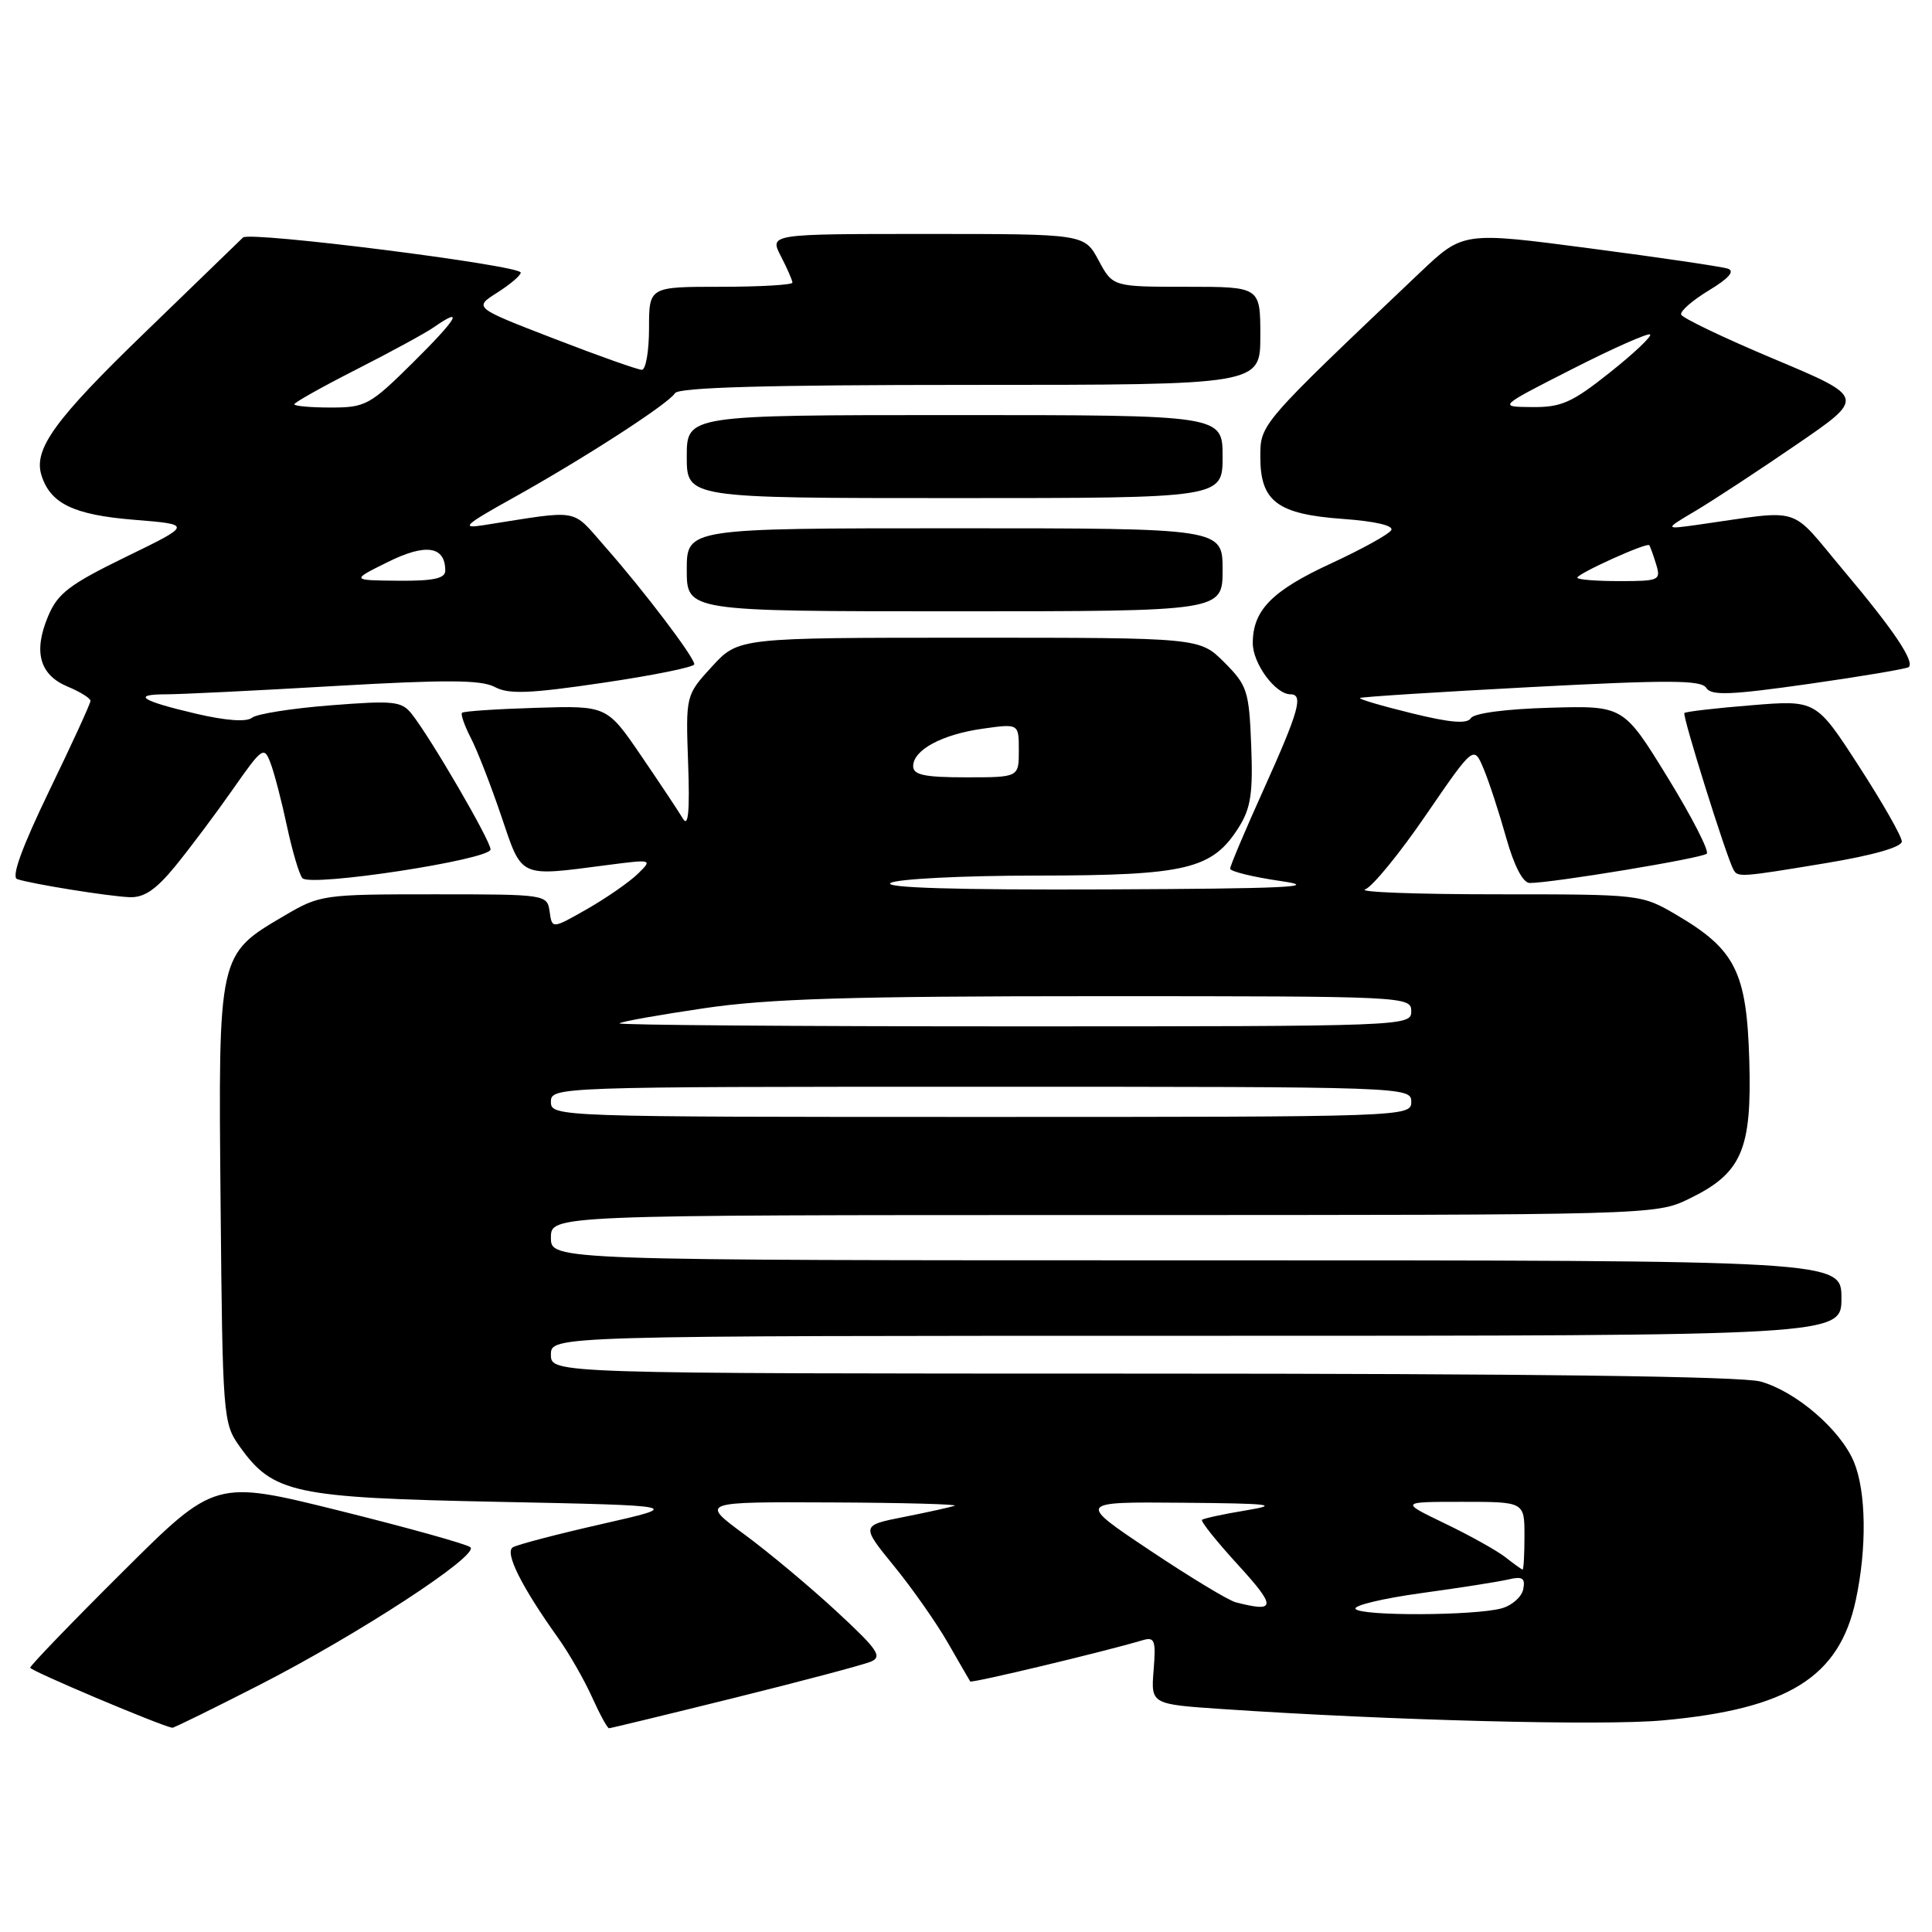 <?xml version="1.0" encoding="UTF-8" standalone="no"?>
<!DOCTYPE svg PUBLIC "-//W3C//DTD SVG 1.1//EN" "http://www.w3.org/Graphics/SVG/1.1/DTD/svg11.dtd" >
<svg xmlns="http://www.w3.org/2000/svg" xmlns:xlink="http://www.w3.org/1999/xlink" version="1.1" viewBox="0 0 256 256">
 <g >
 <path fill="currentColor"
d=" M 34.33 223.29 C 47.42 216.60 63.53 206.09 62.33 205.02 C 61.87 204.61 54.08 202.44 45.00 200.18 C 28.50 196.08 28.50 196.08 16.25 208.28 C 9.51 214.98 4.00 220.70 4.00 220.98 C 4.00 221.38 21.23 228.66 22.83 228.94 C 23.01 228.97 28.19 226.43 34.33 223.29 Z  M 97.29 224.98 C 106.21 222.77 114.34 220.61 115.36 220.19 C 116.97 219.53 116.36 218.62 110.86 213.53 C 107.36 210.29 101.86 205.69 98.64 203.32 C 92.78 199.00 92.78 199.00 110.14 199.08 C 119.69 199.12 127.05 199.32 126.50 199.52 C 125.95 199.71 122.93 200.38 119.79 201.00 C 114.08 202.13 114.08 202.13 118.47 207.52 C 120.89 210.48 124.10 215.07 125.61 217.70 C 127.12 220.34 128.45 222.63 128.56 222.80 C 128.74 223.06 146.29 218.86 151.36 217.35 C 153.01 216.86 153.18 217.30 152.86 221.31 C 152.50 225.82 152.50 225.82 162.00 226.46 C 184.36 227.97 212.34 228.69 220.33 227.96 C 236.96 226.45 243.71 222.24 245.90 212.03 C 247.39 205.10 247.28 197.62 245.65 193.70 C 243.86 189.43 237.98 184.37 233.28 183.06 C 230.79 182.37 202.77 182.01 151.25 182.01 C 73.00 182.00 73.00 182.00 73.00 179.50 C 73.00 177.00 73.00 177.00 158.50 177.00 C 244.00 177.00 244.00 177.00 244.00 172.00 C 244.00 167.00 244.00 167.00 158.50 167.00 C 73.00 167.00 73.00 167.00 73.00 164.00 C 73.00 161.00 73.00 161.00 146.18 161.00 C 218.88 161.00 219.40 160.99 223.78 158.86 C 230.80 155.47 232.14 152.38 231.79 140.50 C 231.45 128.82 229.96 125.82 222.18 121.25 C 217.51 118.51 217.45 118.50 198.31 118.50 C 187.76 118.50 179.92 118.21 180.89 117.85 C 181.86 117.49 185.49 113.05 188.96 107.97 C 195.28 98.76 195.28 98.76 196.58 101.85 C 197.30 103.56 198.64 107.66 199.57 110.98 C 200.63 114.75 201.80 117.00 202.70 117.00 C 205.68 117.00 225.53 113.72 226.15 113.12 C 226.51 112.78 224.17 108.22 220.96 103.00 C 215.12 93.50 215.12 93.50 205.35 93.78 C 199.57 93.94 195.31 94.50 194.90 95.16 C 194.41 95.95 192.17 95.77 187.06 94.51 C 183.13 93.55 180.04 92.64 180.20 92.49 C 180.37 92.34 190.58 91.69 202.90 91.04 C 221.14 90.08 225.44 90.10 226.09 91.15 C 226.74 92.20 229.31 92.10 239.70 90.62 C 246.74 89.62 252.69 88.61 252.92 88.39 C 253.72 87.64 250.87 83.41 244.30 75.61 C 236.92 66.83 239.15 67.53 225.00 69.53 C 220.50 70.16 220.50 70.16 224.72 67.66 C 227.05 66.27 233.05 62.34 238.06 58.90 C 247.18 52.66 247.18 52.66 235.10 47.58 C 228.45 44.79 222.90 42.13 222.76 41.68 C 222.62 41.22 224.28 39.78 226.45 38.47 C 229.08 36.88 229.91 35.93 228.95 35.60 C 228.15 35.33 219.93 34.12 210.68 32.91 C 193.87 30.70 193.87 30.70 188.18 36.09 C 166.87 56.32 167.00 56.17 167.00 60.57 C 167.00 66.44 169.27 68.14 177.95 68.76 C 182.24 69.07 184.72 69.65 184.34 70.26 C 184.00 70.81 180.43 72.78 176.41 74.64 C 168.54 78.27 166.00 80.85 166.00 85.22 C 166.00 87.93 169.00 92.00 171.00 92.00 C 172.74 92.00 172.11 94.23 167.50 104.47 C 165.02 109.95 163.00 114.74 163.00 115.10 C 163.00 115.47 166.04 116.21 169.75 116.75 C 175.13 117.53 170.40 117.75 146.50 117.85 C 126.81 117.93 117.02 117.64 118.00 117.00 C 118.83 116.47 127.53 116.02 137.35 116.02 C 157.28 116.00 160.65 115.19 164.17 109.58 C 165.74 107.08 166.04 105.04 165.79 98.76 C 165.51 91.55 165.27 90.81 162.22 87.76 C 158.96 84.50 158.96 84.50 128.40 84.50 C 97.85 84.50 97.85 84.50 94.35 88.31 C 90.86 92.12 90.86 92.12 91.18 101.15 C 91.41 107.49 91.20 109.67 90.50 108.49 C 89.95 107.56 87.46 103.81 84.96 100.15 C 80.42 93.50 80.42 93.50 71.00 93.79 C 65.82 93.95 61.42 94.24 61.22 94.45 C 61.02 94.65 61.55 96.15 62.39 97.79 C 63.24 99.43 65.05 104.08 66.42 108.13 C 69.23 116.43 68.65 116.16 80.50 114.62 C 86.46 113.85 86.49 113.86 84.50 115.80 C 83.40 116.87 80.40 118.96 77.83 120.43 C 73.15 123.10 73.15 123.10 72.83 120.80 C 72.50 118.52 72.39 118.50 57.50 118.50 C 42.84 118.50 42.39 118.56 37.69 121.33 C 28.87 126.51 28.92 126.27 29.23 159.50 C 29.49 187.68 29.56 188.59 31.73 191.63 C 36.19 197.88 38.83 198.45 66.00 199.00 C 90.50 199.50 90.50 199.50 79.76 201.94 C 73.85 203.28 68.53 204.67 67.95 205.03 C 66.84 205.72 69.11 210.26 73.99 217.09 C 75.40 219.07 77.40 222.56 78.43 224.84 C 79.46 227.13 80.48 229.00 80.70 229.00 C 80.91 229.00 88.38 227.19 97.29 224.98 Z  M 23.24 114.75 C 25.15 112.41 28.57 107.85 30.83 104.62 C 34.77 98.99 34.99 98.84 35.85 101.12 C 36.35 102.43 37.33 106.20 38.03 109.50 C 38.74 112.80 39.65 115.89 40.07 116.36 C 41.12 117.56 65.00 113.91 65.00 112.55 C 65.00 111.40 57.12 97.85 54.57 94.62 C 53.23 92.91 52.20 92.80 43.79 93.46 C 38.68 93.86 33.99 94.60 33.38 95.11 C 32.67 95.69 29.91 95.49 26.02 94.58 C 18.70 92.87 17.35 92.00 22.05 92.00 C 23.91 92.00 33.95 91.51 44.35 90.90 C 59.11 90.05 63.77 90.07 65.56 91.03 C 67.41 92.02 70.18 91.91 79.92 90.47 C 86.57 89.49 92.00 88.39 92.00 88.02 C 92.00 87.09 85.29 78.24 80.26 72.54 C 75.59 67.25 77.18 67.54 64.00 69.60 C 61.01 70.07 61.58 69.54 67.89 66.03 C 77.36 60.76 88.57 53.51 89.44 52.10 C 89.91 51.33 101.74 51.00 128.56 51.00 C 167.00 51.00 167.00 51.00 167.00 44.50 C 167.00 38.00 167.00 38.00 157.23 38.00 C 147.45 38.00 147.45 38.00 145.57 34.50 C 143.69 31.00 143.69 31.00 122.82 31.00 C 101.95 31.00 101.95 31.00 103.47 33.95 C 104.31 35.57 105.00 37.15 105.00 37.45 C 105.00 37.75 100.72 38.00 95.50 38.00 C 86.00 38.00 86.00 38.00 86.00 43.50 C 86.00 46.52 85.57 49.00 85.05 49.00 C 84.52 49.00 79.29 47.15 73.43 44.88 C 62.76 40.76 62.76 40.76 65.88 38.78 C 67.59 37.69 69.00 36.50 69.00 36.12 C 69.00 35.16 33.05 30.61 32.20 31.47 C 31.82 31.85 25.99 37.49 19.26 44.00 C 7.24 55.61 4.40 59.53 5.50 63.00 C 6.69 66.74 9.77 68.22 17.71 68.87 C 25.50 69.50 25.50 69.50 16.68 73.79 C 9.16 77.46 7.64 78.62 6.36 81.69 C 4.39 86.39 5.26 89.45 8.99 90.99 C 10.64 91.68 12.00 92.53 11.99 92.87 C 11.99 93.22 9.53 98.58 6.52 104.79 C 2.89 112.32 1.47 116.22 2.28 116.49 C 4.26 117.14 14.28 118.75 17.13 118.88 C 19.09 118.97 20.65 117.91 23.24 114.75 Z  M 242.05 114.35 C 248.19 113.33 252.00 112.24 252.00 111.50 C 252.00 110.84 249.44 106.35 246.32 101.53 C 240.64 92.75 240.64 92.75 232.08 93.45 C 227.37 93.83 223.37 94.29 223.19 94.48 C 222.88 94.79 228.77 113.59 229.70 115.25 C 230.27 116.27 230.66 116.24 242.05 114.35 Z  M 162.00 75.50 C 162.00 70.00 162.00 70.00 126.50 70.00 C 91.00 70.00 91.00 70.00 91.00 75.50 C 91.00 81.00 91.00 81.00 126.50 81.00 C 162.00 81.00 162.00 81.00 162.00 75.50 Z  M 162.00 60.50 C 162.00 55.00 162.00 55.00 126.50 55.00 C 91.00 55.00 91.00 55.00 91.00 60.50 C 91.00 66.00 91.00 66.00 126.50 66.00 C 162.00 66.00 162.00 66.00 162.00 60.50 Z  M 179.61 213.18 C 179.34 212.73 183.25 211.80 188.30 211.10 C 193.36 210.41 198.56 209.59 199.85 209.29 C 201.73 208.84 202.13 209.10 201.84 210.57 C 201.65 211.58 200.37 212.72 198.99 213.11 C 195.43 214.10 180.22 214.16 179.61 213.18 Z  M 163.73 212.31 C 162.75 212.05 157.63 208.95 152.35 205.42 C 142.74 199.00 142.74 199.00 156.62 199.12 C 168.47 199.22 169.70 199.37 165.06 200.14 C 162.08 200.63 159.47 201.20 159.27 201.39 C 159.08 201.59 161.23 204.28 164.06 207.37 C 169.15 212.94 169.10 213.70 163.73 212.31 Z  M 199.50 206.36 C 198.40 205.49 194.80 203.48 191.50 201.89 C 185.50 199.00 185.50 199.00 193.75 199.00 C 202.00 199.00 202.00 199.00 202.00 203.50 C 202.00 205.97 201.89 207.99 201.75 207.97 C 201.61 207.95 200.60 207.23 199.50 206.36 Z  M 73.00 146.00 C 73.00 144.02 73.67 144.00 130.00 144.00 C 186.33 144.00 187.00 144.02 187.00 146.00 C 187.00 147.98 186.33 148.00 130.00 148.00 C 73.67 148.00 73.00 147.98 73.00 146.00 Z  M 82.08 135.60 C 82.31 135.37 87.35 134.47 93.28 133.60 C 101.80 132.33 112.74 132.00 145.53 132.00 C 186.33 132.00 187.00 132.03 187.00 134.00 C 187.00 135.97 186.33 136.00 134.33 136.00 C 105.37 136.00 81.85 135.82 82.08 135.60 Z  M 121.00 101.52 C 121.00 99.37 124.82 97.31 130.25 96.55 C 135.00 95.88 135.00 95.88 135.00 99.44 C 135.00 103.00 135.00 103.00 128.00 103.00 C 122.49 103.00 121.00 102.68 121.00 101.52 Z  M 209.00 76.55 C 209.00 76.01 218.20 71.85 218.53 72.24 C 218.65 72.38 219.06 73.51 219.44 74.75 C 220.10 76.90 219.88 77.00 214.57 77.00 C 211.51 77.00 209.00 76.80 209.00 76.55 Z  M 208.35 48.89 C 213.77 46.13 218.41 44.08 218.65 44.32 C 218.90 44.56 216.49 46.84 213.30 49.37 C 208.30 53.35 206.88 53.98 203.00 53.94 C 198.50 53.90 198.50 53.90 208.35 48.89 Z  M 51.41 74.46 C 56.43 71.97 59.00 72.36 59.00 75.62 C 59.00 76.65 57.42 76.99 52.75 76.95 C 46.50 76.89 46.50 76.89 51.41 74.46 Z  M 39.00 53.57 C 39.00 53.33 42.71 51.25 47.25 48.94 C 51.79 46.63 56.39 44.13 57.47 43.37 C 61.60 40.50 60.60 42.22 54.76 48.00 C 49.03 53.68 48.44 54.00 43.85 54.00 C 41.18 54.00 39.00 53.81 39.00 53.57 Z "/>
</g>
</svg>